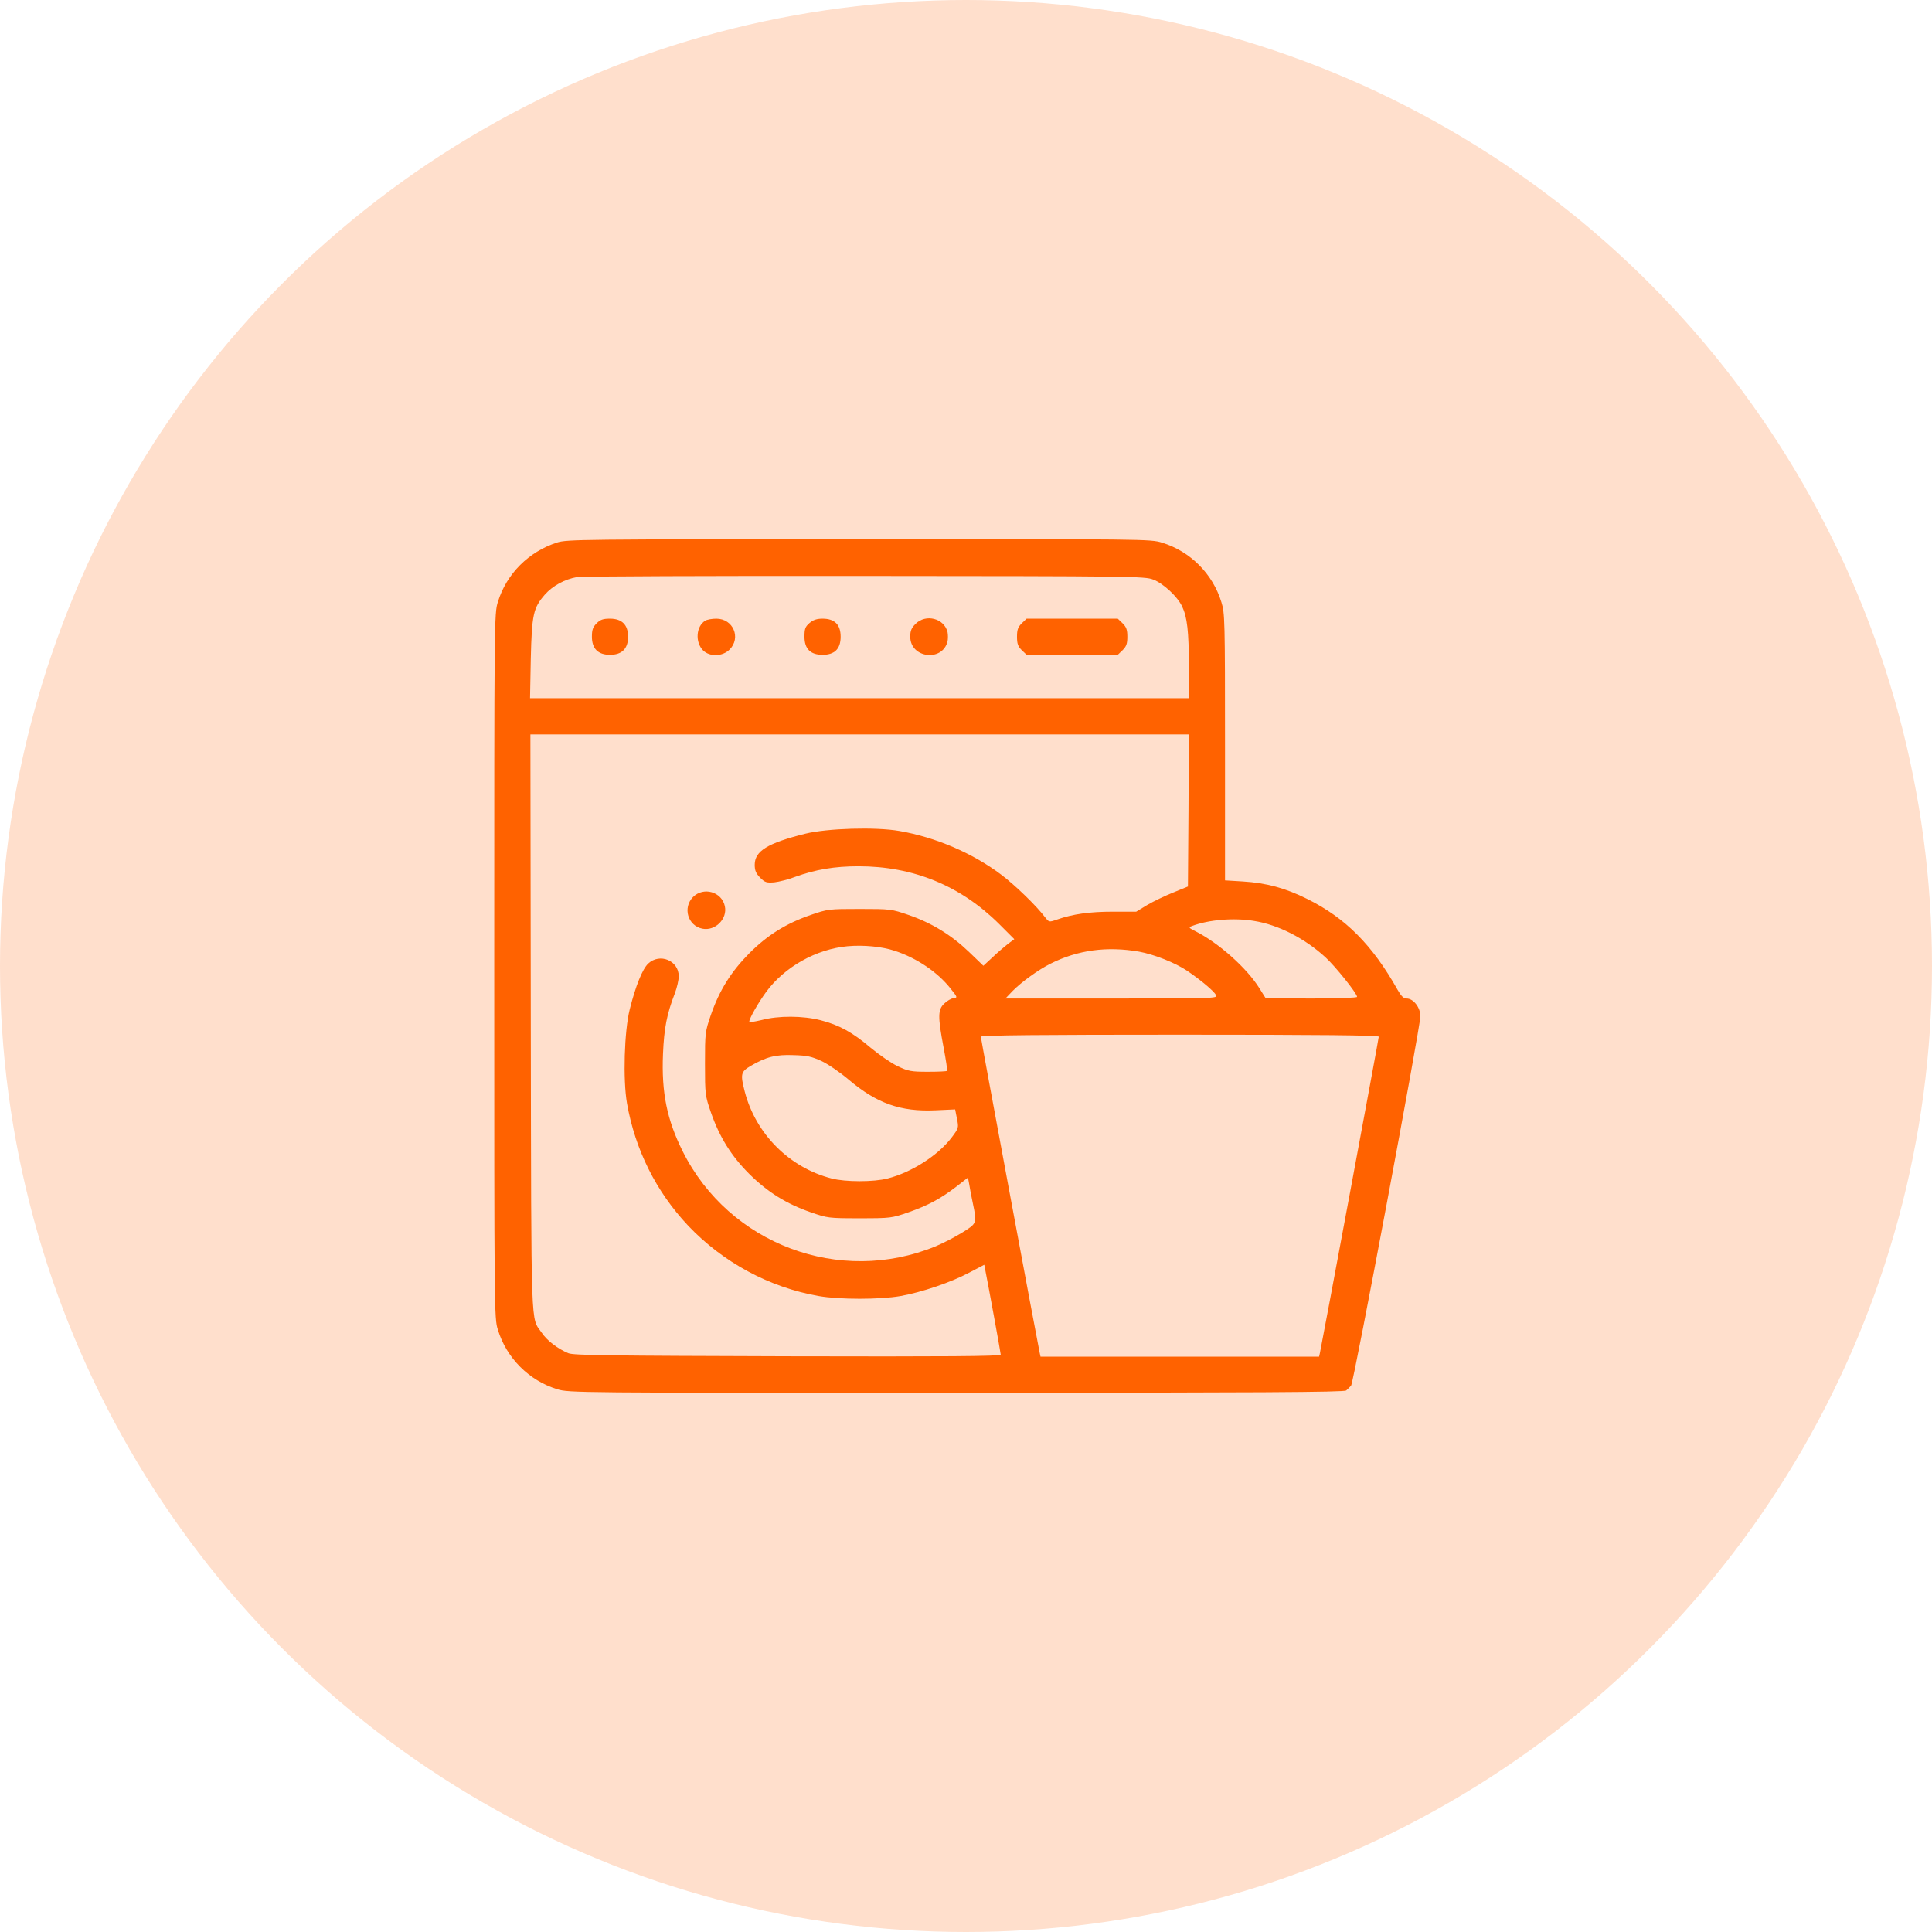 <svg width="86" height="86" viewBox="0 0 86 86" fill="none" xmlns="http://www.w3.org/2000/svg">
<circle cx="43" cy="43" r="43" fill="#FF6200" fill-opacity="0.2"/>
<path d="M24.802 24.148C23.53 24.558 22.547 25.541 22.161 26.797C22 27.304 22 27.578 22 42.997C22 58.361 22 58.691 22.161 59.19C22.547 60.454 23.546 61.453 24.802 61.839C25.309 62 25.583 62 42.565 62C55.995 61.992 59.828 61.976 59.925 61.895C59.989 61.839 60.086 61.742 60.142 61.678C60.263 61.525 63.226 45.711 63.226 45.236C63.226 44.841 62.912 44.447 62.614 44.447C62.477 44.447 62.373 44.342 62.212 44.06C61.084 42.055 59.893 40.864 58.194 40.018C57.227 39.535 56.374 39.301 55.319 39.237L54.53 39.189V33.254C54.53 27.578 54.522 27.288 54.369 26.805C53.983 25.541 52.984 24.542 51.728 24.156C51.221 23.995 50.955 23.995 38.233 24.003C25.905 24.003 25.237 24.011 24.802 24.148ZM51.333 25.798C51.784 25.967 52.42 26.563 52.622 26.998C52.847 27.473 52.92 28.109 52.92 29.647V31.08H38.257H23.594L23.627 29.325C23.675 27.344 23.739 27.062 24.247 26.475C24.601 26.072 25.14 25.782 25.688 25.686C25.897 25.653 31.662 25.629 38.507 25.637C50.423 25.645 50.963 25.653 51.333 25.798ZM52.904 36.073L52.879 39.462L52.227 39.728C51.865 39.873 51.341 40.123 51.068 40.284L50.577 40.582H49.538C48.515 40.582 47.75 40.686 47.042 40.936C46.695 41.057 46.695 41.049 46.526 40.839C46.14 40.324 45.182 39.398 44.562 38.931C43.289 37.973 41.655 37.272 40.036 36.99C38.974 36.805 36.824 36.87 35.849 37.111C34.167 37.53 33.595 37.884 33.595 38.496C33.595 38.754 33.651 38.875 33.836 39.068C34.054 39.285 34.118 39.301 34.465 39.277C34.674 39.253 35.101 39.148 35.407 39.028C36.3 38.706 37.146 38.561 38.217 38.561C40.648 38.561 42.75 39.422 44.465 41.121L45.15 41.806L44.868 42.015C44.715 42.136 44.401 42.401 44.183 42.611L43.773 42.989L43.128 42.369C42.347 41.62 41.47 41.081 40.439 40.727C39.69 40.469 39.65 40.461 38.265 40.461C36.88 40.461 36.84 40.469 36.091 40.727C34.996 41.105 34.167 41.62 33.353 42.434C32.548 43.247 32.025 44.076 31.646 45.171C31.389 45.92 31.381 45.96 31.381 47.345C31.381 48.73 31.389 48.771 31.646 49.519C32.025 50.606 32.54 51.444 33.353 52.257C34.175 53.07 35.004 53.586 36.091 53.964C36.84 54.222 36.88 54.23 38.265 54.23C39.65 54.23 39.69 54.222 40.439 53.964C41.309 53.658 41.856 53.368 42.581 52.813L43.088 52.418L43.145 52.724C43.169 52.885 43.241 53.272 43.306 53.57C43.491 54.463 43.491 54.455 42.831 54.866C42.508 55.067 41.977 55.341 41.647 55.478C37.379 57.233 32.459 55.389 30.39 51.251C29.69 49.85 29.44 48.634 29.512 46.919C29.561 45.759 29.682 45.139 30.044 44.205C30.133 43.964 30.213 43.625 30.213 43.456C30.213 42.756 29.368 42.41 28.852 42.893C28.595 43.142 28.297 43.875 28.031 44.93C27.789 45.904 27.725 48.054 27.91 49.117C28.273 51.178 29.206 53.046 30.632 54.56C32.186 56.194 34.239 57.306 36.445 57.692C37.371 57.853 39.159 57.853 40.085 57.692C41.035 57.523 42.339 57.08 43.153 56.645L43.813 56.299L43.853 56.508C43.99 57.185 44.546 60.229 44.546 60.301C44.546 60.373 42.033 60.39 35.068 60.373C27.137 60.349 25.535 60.333 25.301 60.237C24.834 60.043 24.351 59.681 24.11 59.319C23.618 58.602 23.651 59.56 23.627 45.55L23.61 32.691H38.265H52.92L52.904 36.073ZM55.81 40.992C56.897 41.161 58.073 41.765 58.999 42.611C59.434 43.005 60.408 44.221 60.408 44.374C60.408 44.414 59.587 44.447 58.379 44.447L56.342 44.439L56.06 43.988C55.496 43.086 54.264 41.991 53.242 41.467C52.904 41.298 52.895 41.282 53.065 41.218C53.813 40.936 54.933 40.847 55.81 40.992ZM39.819 42.321C40.793 42.635 41.735 43.271 42.307 43.996C42.629 44.398 42.629 44.406 42.444 44.431C42.339 44.447 42.154 44.551 42.033 44.672C41.743 44.938 41.743 45.26 42.001 46.621C42.106 47.176 42.178 47.643 42.154 47.667C42.138 47.692 41.752 47.708 41.301 47.708C40.552 47.708 40.431 47.684 39.956 47.458C39.666 47.321 39.135 46.951 38.764 46.645C37.951 45.952 37.347 45.622 36.526 45.413C35.745 45.212 34.65 45.204 33.901 45.405C33.595 45.477 33.353 45.518 33.353 45.477C33.353 45.332 33.756 44.632 34.102 44.157C34.923 43.038 36.333 42.248 37.725 42.12C38.434 42.055 39.264 42.136 39.819 42.321ZM50.705 42.361C51.366 42.482 52.308 42.852 52.847 43.215C53.451 43.625 54.039 44.117 54.136 44.302C54.208 44.439 54.047 44.447 49.481 44.447H44.755L45.069 44.117C45.464 43.714 46.22 43.166 46.768 42.893C47.976 42.289 49.272 42.112 50.705 42.361ZM61.374 46.146C61.374 46.234 58.83 59.89 58.757 60.212L58.717 60.39H52.517H46.317L46.277 60.204C46.204 59.89 43.66 46.234 43.66 46.146C43.66 46.081 46.325 46.057 52.517 46.057C58.709 46.057 61.374 46.081 61.374 46.146ZM36.574 47.233C36.864 47.37 37.404 47.74 37.782 48.062C39.03 49.117 40.093 49.495 41.647 49.423L42.517 49.383L42.597 49.793C42.678 50.196 42.678 50.212 42.364 50.631C41.76 51.428 40.584 52.185 39.513 52.458C38.893 52.619 37.637 52.619 37.017 52.458C35.141 51.975 33.643 50.478 33.152 48.593C32.951 47.812 32.975 47.708 33.41 47.45C34.102 47.047 34.529 46.935 35.326 46.967C35.938 46.983 36.131 47.031 36.574 47.233Z" fill="#FF6200"/>
<path d="M26.557 27.747C26.388 27.916 26.348 28.037 26.348 28.343C26.348 28.874 26.621 29.148 27.153 29.148C27.684 29.148 27.958 28.874 27.958 28.343C27.958 27.811 27.684 27.538 27.153 27.538C26.847 27.538 26.726 27.578 26.557 27.747Z" fill="#FF6200"/>
<path d="M31.397 27.626C30.986 27.868 30.93 28.584 31.3 28.955C31.598 29.244 32.162 29.228 32.476 28.914C32.999 28.391 32.637 27.538 31.888 27.538C31.695 27.538 31.477 27.578 31.397 27.626Z" fill="#FF6200"/>
<path d="M36.035 27.731C35.842 27.9 35.81 27.988 35.81 28.343C35.81 28.882 36.075 29.148 36.615 29.148C37.154 29.148 37.42 28.882 37.42 28.343C37.42 27.803 37.154 27.538 36.615 27.538C36.357 27.538 36.196 27.594 36.035 27.731Z" fill="#FF6200"/>
<path d="M40.753 27.771C40.568 27.956 40.519 28.077 40.519 28.343C40.519 29.293 41.945 29.478 42.178 28.552C42.202 28.439 42.202 28.246 42.178 28.133C42.025 27.521 41.212 27.312 40.753 27.771Z" fill="#FF6200"/>
<path d="M45.48 27.747C45.311 27.916 45.27 28.037 45.27 28.343C45.27 28.649 45.311 28.769 45.48 28.939L45.697 29.148H47.726H49.755L49.973 28.939C50.142 28.769 50.182 28.649 50.182 28.343C50.182 28.037 50.142 27.916 49.973 27.747L49.755 27.538H47.726H45.697L45.48 27.747Z" fill="#FF6200"/>
<path d="M30.849 39.93C30.382 40.405 30.615 41.21 31.267 41.339C31.839 41.451 32.387 40.904 32.266 40.34C32.129 39.696 31.316 39.462 30.849 39.93Z" fill="#FF6200"/>
</svg>
